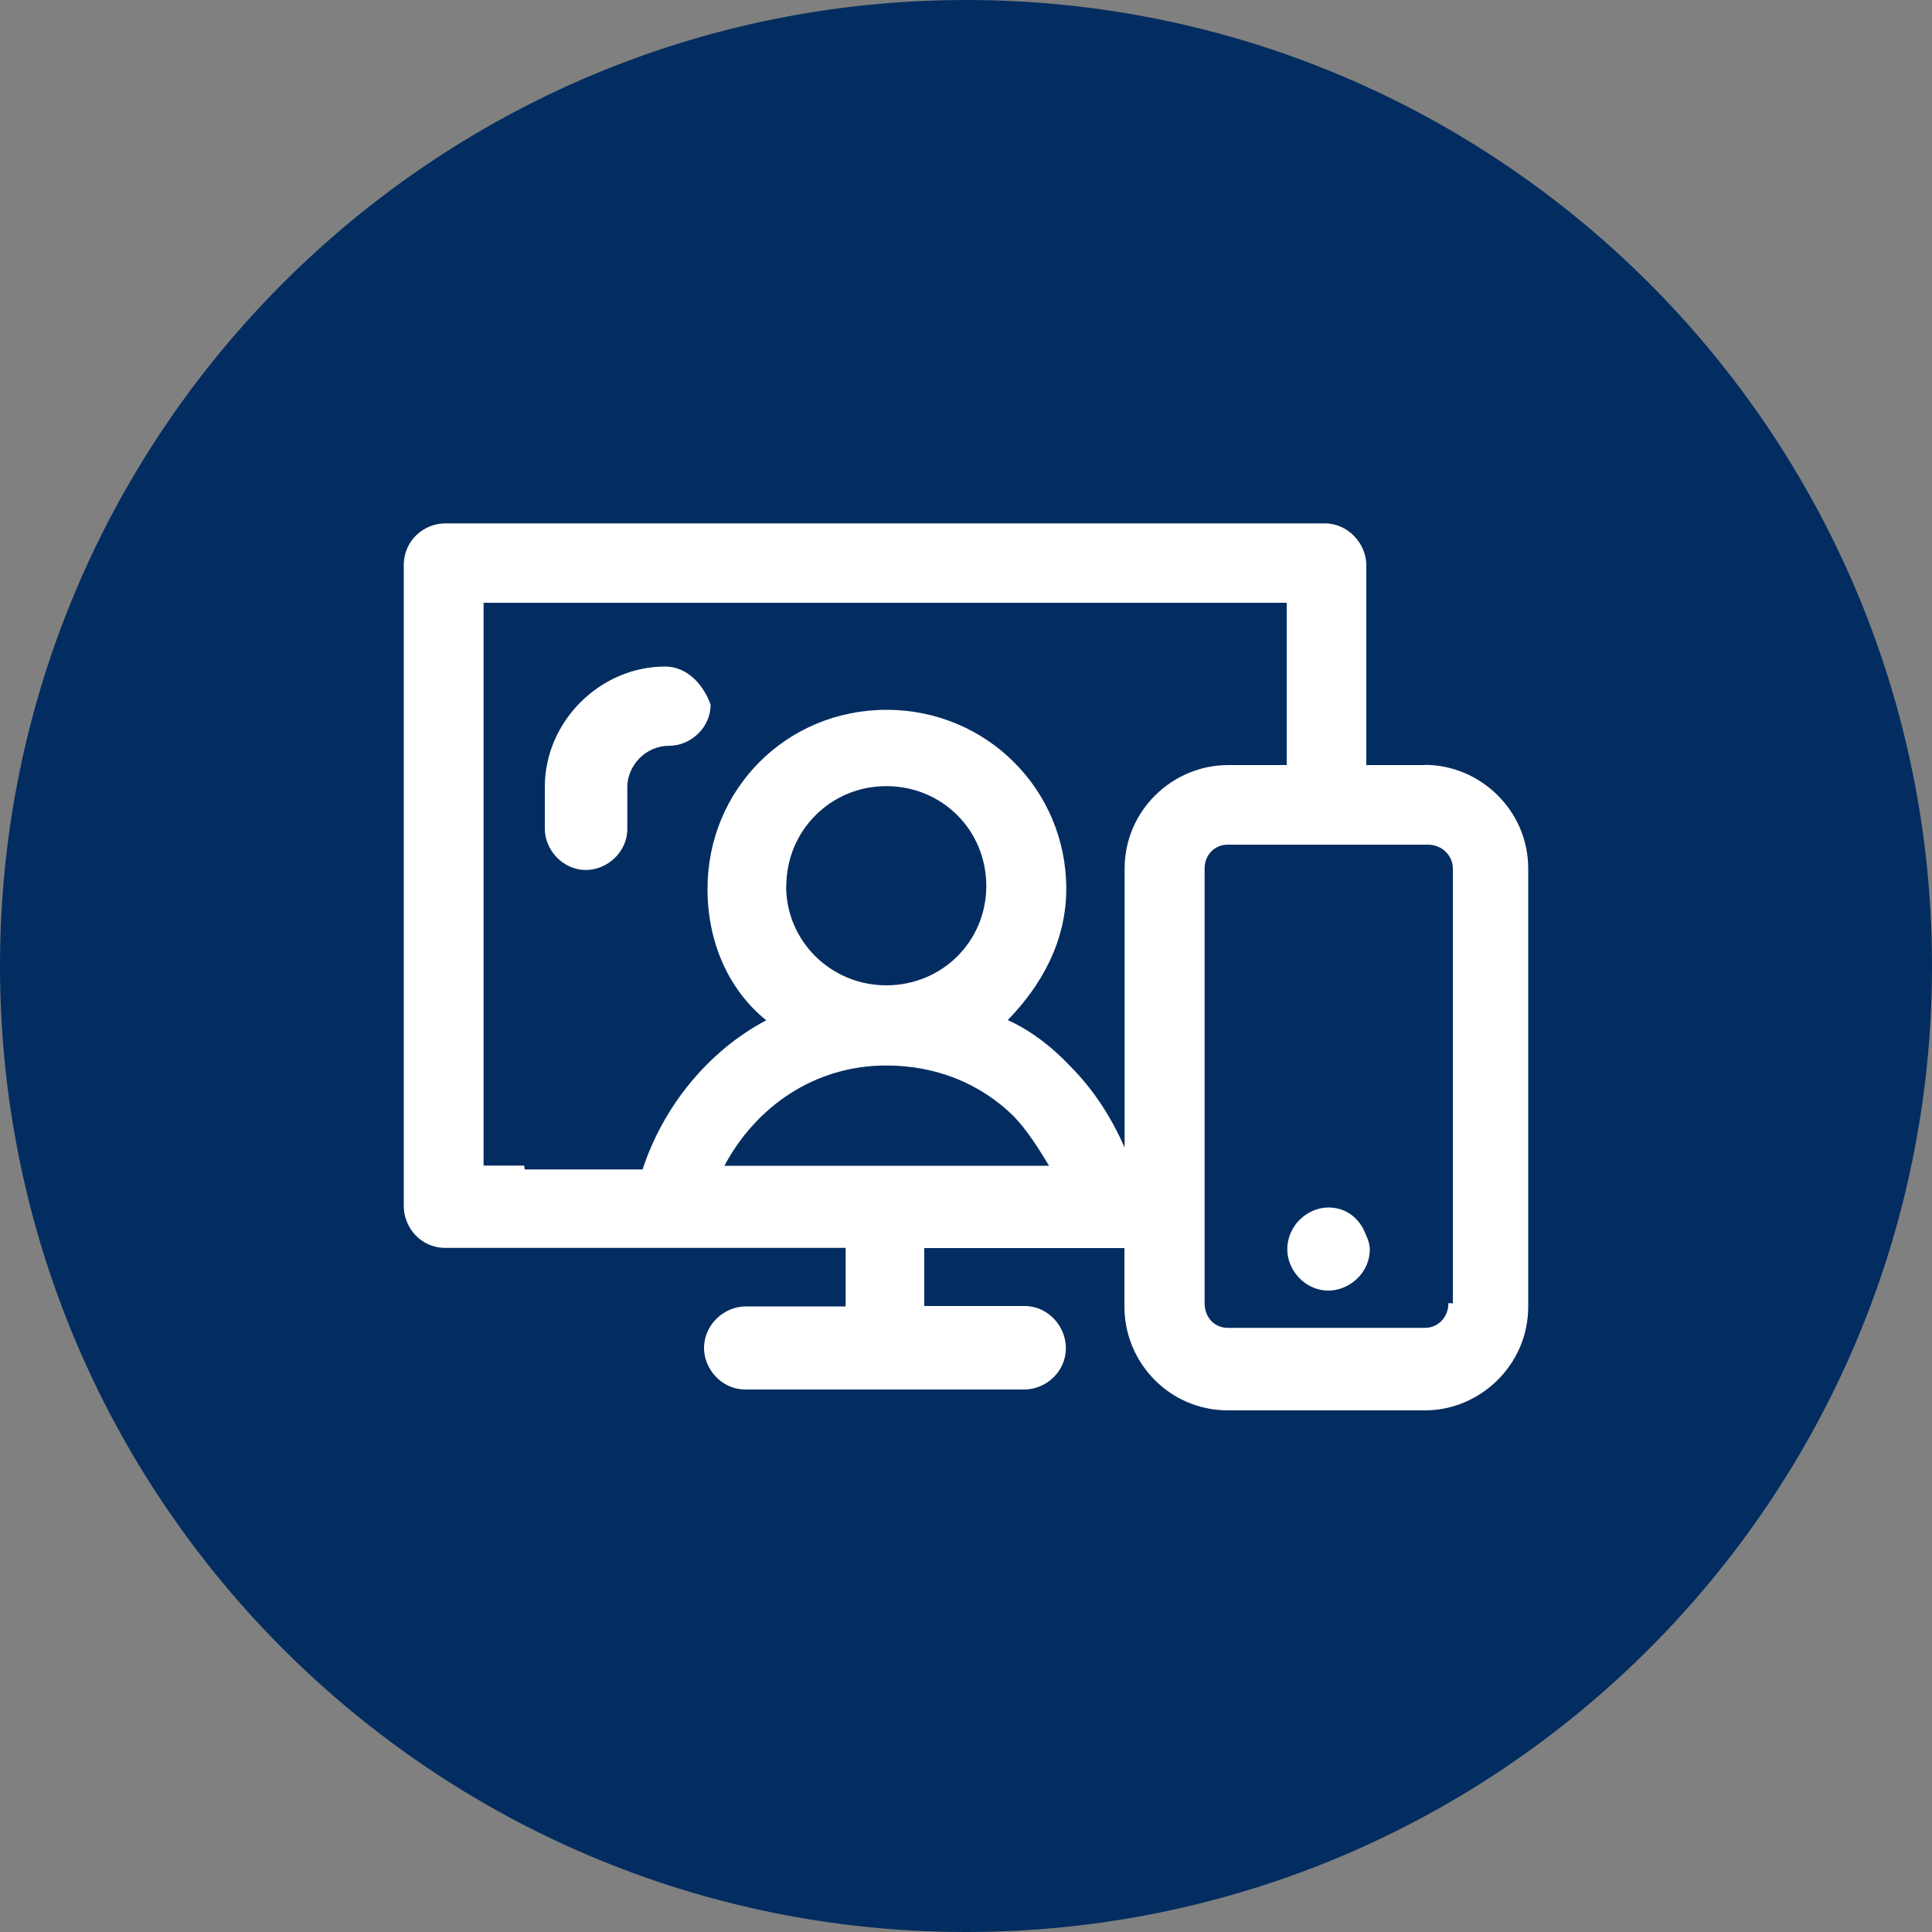 <svg xmlns="http://www.w3.org/2000/svg" xmlns:lucid="lucid" width="100" height="100"><rect width="100%" height="100%" fill="#808080" stroke="none"/><g lucid:page-tab-id="0_0" stroke="#000" stroke-opacity="0" stroke-width="2.34"><path d="M100 50c0 27.6-22.4 50-50 50S0 77.6 0 50 22.4 0 50 0s50 22.4 50 50z" fill="#032d60"/><path d="M73.75 39.6h-3.03V29.25c0-1.1-.93-2.16-2.15-2.16H23.05c-1.1 0-2.15.87-2.15 2.16v33.18c0 1.1.87 2.16 2.15 2.16h20.72v3.03H38.6c-1.1 0-2.16.92-2.16 2.16 0 1.04.87 2.14 2.15 2.14h14.43c1.1 0 2.15-.9 2.15-2.15 0-1.07-.87-2.17-2.15-2.17h-5.18V64.6H58.2v3.03c0 2.9 2.33 5.37 5.36 5.37h10.2c2.84 0 5.34-2.34 5.34-5.37V44.96c0-3.03-2.5-5.37-5.35-5.37zm1.22 27.85c0 .73-.53 1.28-1.22 1.28h-10.2c-.7 0-1.2-.55-1.2-1.28v-22.5c0-.68.5-1.23 1.2-1.23h10.37c.7 0 1.28.55 1.28 1.24v22.5zm-47.84-7.12h-2.1V31.2H66.6v8.4h-3.04c-2.85 0-5.35 2.33-5.35 5.36V59.4c-.7-1.6-1.62-3.02-2.85-4.25-.87-.92-1.97-1.8-3.2-2.35 1.75-1.8 3.03-4.08 3.03-6.8 0-5.13-4.13-9.26-9.3-9.26-5.2 0-9.27 4.13-9.27 9.27 0 2.72 1.06 5.2 3.04 6.8-3.03 1.6-5.35 4.5-6.4 7.72h-6.1zM40.7 45.87c0-2.9 2.32-5.18 5.17-5.18 2.9 0 5.18 2.28 5.18 5.17 0 2.85-2.27 5.14-5.18 5.14-2.85 0-5.18-2.28-5.18-5.13zm-3.2 14.46c1.62-3.03 4.64-5.18 8.37-5.18 2.5 0 4.83.87 6.63 2.66.7.74 1.23 1.6 1.8 2.53H37.5z" fill="#fff"/><path d="M68.76 62.5c-1.06 0-2.13.9-2.13 2.17 0 1.06.9 2.13 2.13 2.13 1.07 0 2.14-.9 2.14-2.13 0-.36-.17-.7-.34-1.07-.4-.74-1.07-1.1-1.8-1.1zm-34.33-28c-3.37 0-6.23 2.84-6.23 6.23v2.17c0 1.06.9 2.13 2.13 2.13 1.07 0 2.14-.9 2.14-2.13v-2.17c0-1.06.9-2.13 2.18-2.13 1.06 0 2.13-.9 2.13-2.13-.38-1.07-1.24-1.97-2.35-1.97z" fill="#fff"/></g></svg>